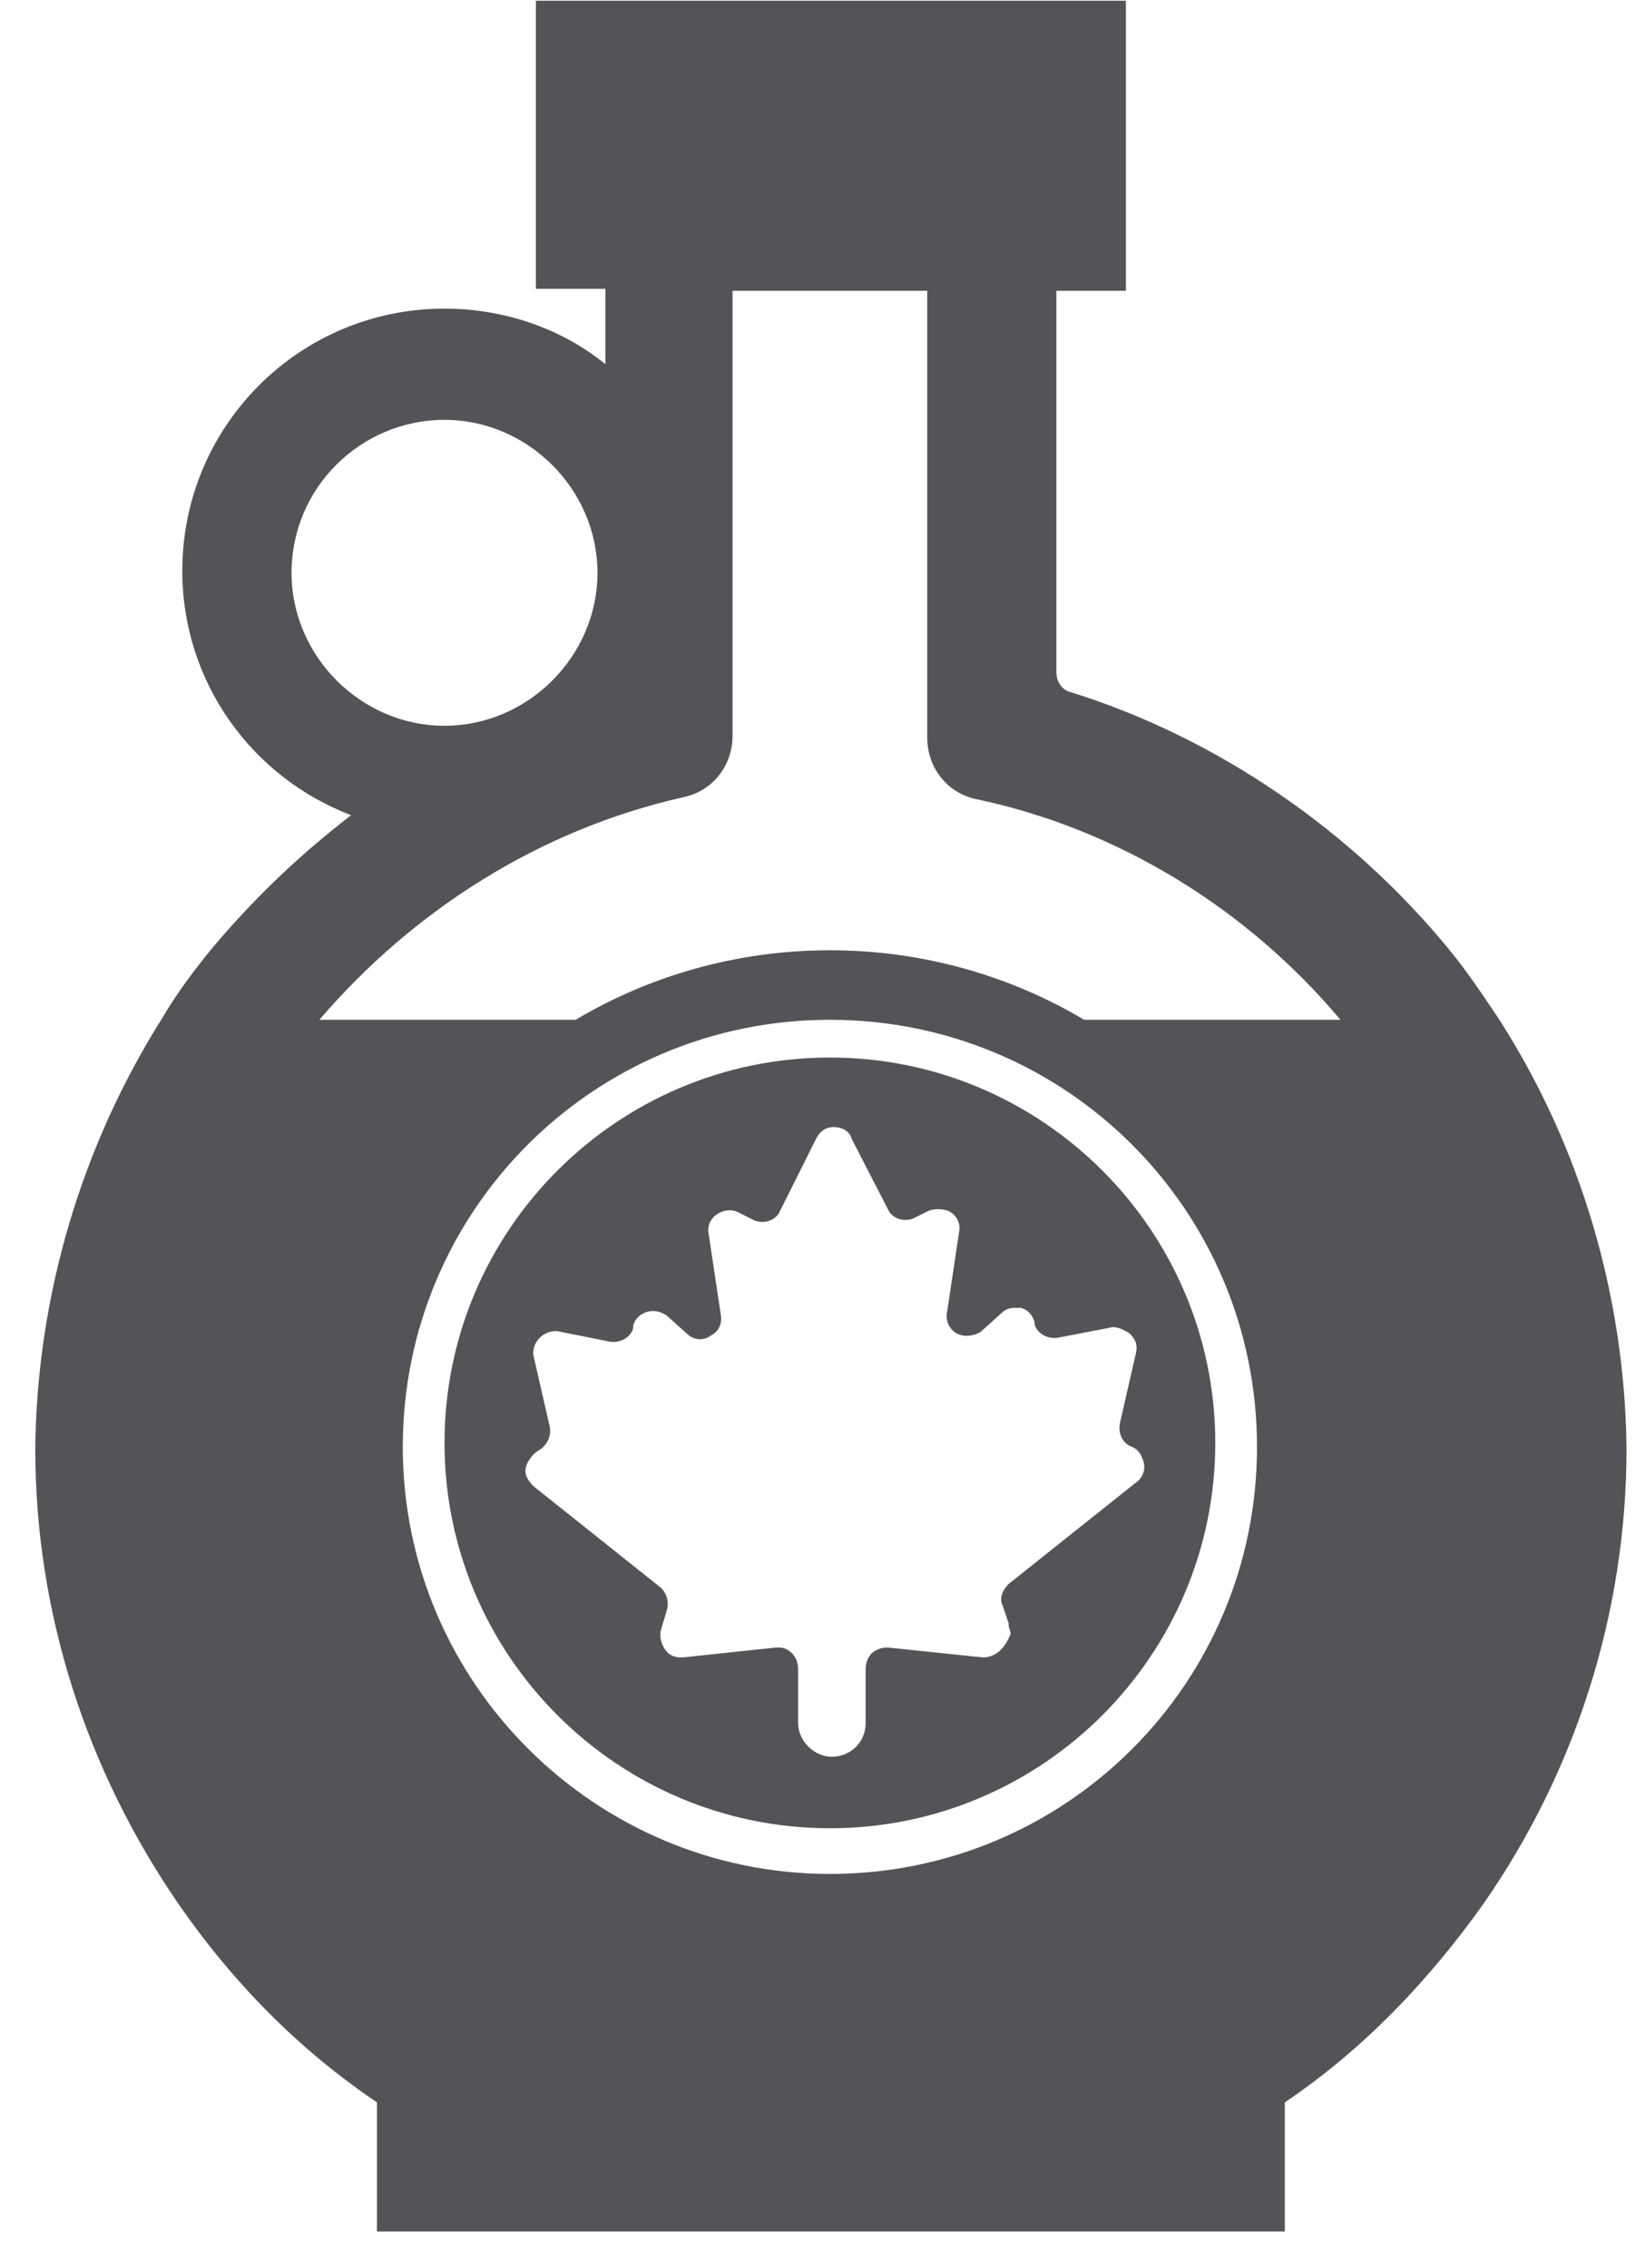 <?xml version="1.0" encoding="UTF-8"?>
<svg width="44px" height="61px" viewBox="0 0 44 61" version="1.1" xmlns="http://www.w3.org/2000/svg" xmlns:xlink="http://www.w3.org/1999/xlink">
    <title>syrup-syrup-svgrepo-com</title>
    <g id="页面-1" stroke="none" stroke-width="1" fill="none" fill-rule="evenodd">
        <g id="形状库素材-其他" transform="translate(-649, -239)" fill="#545458" fill-rule="nonzero">
            <g id="syrup-syrup-svgrepo-com" transform="translate(649.949, 239.02)">
                <path d="M39.377,27.409 C38.949,26.768 38.522,26.126 38.041,25.539 C35.423,22.333 31.79,19.822 27.836,18.593 C27.622,18.54 27.462,18.326 27.462,18.059 L27.462,7.854 C27.462,7.854 27.462,7.801 27.462,7.801 L27.89,7.801 L29.332,7.801 L29.332,7.053 L29.332,0.801 L29.332,0 L27.676,0 L15.174,0 L13.464,0 L13.464,0.801 L13.464,6.946 L13.464,7.747 L14.907,7.747 L15.334,7.747 C15.334,7.747 15.334,7.801 15.334,7.801 L15.334,9.777 C14.159,8.816 12.609,8.281 11.006,8.281 C7.106,8.281 3.954,11.434 3.954,15.334 C3.954,18.326 5.824,20.89 8.495,21.906 C7.106,22.974 5.877,24.15 4.755,25.485 C4.274,26.073 3.793,26.714 3.419,27.355 C1.229,30.828 0.053,34.835 0,38.896 L0,38.949 C0,43.384 1.389,47.605 3.847,51.184 C5.289,53.268 7.053,55.085 9.19,56.527 L9.19,60 L33.606,60 L33.606,56.527 L33.606,56.527 C35.744,55.085 37.507,53.215 38.949,51.184 C41.407,47.658 42.796,43.384 42.796,38.949 L42.796,38.896 C42.743,34.835 41.567,30.828 39.377,27.409 Z M6.892,15.387 C6.892,13.09 8.762,11.273 11.006,11.273 C13.25,11.273 15.12,13.143 15.12,15.387 C15.12,17.631 13.25,19.501 11.006,19.501 C8.762,19.501 6.892,17.631 6.892,15.387 Z M9.884,38.896 C9.884,32.538 15.013,27.409 21.371,27.409 C27.729,27.409 32.858,32.538 32.858,38.896 C32.858,45.254 27.729,50.383 21.371,50.383 C15.067,50.383 9.884,45.254 9.884,38.896 Z M28.21,27.409 C26.233,26.233 23.882,25.539 21.371,25.539 C18.86,25.539 16.509,26.233 14.533,27.409 L7.64,27.409 C10.205,24.417 13.624,22.28 17.418,21.425 C18.219,21.264 18.753,20.57 18.753,19.768 L18.753,7.907 C18.753,7.854 18.753,7.854 18.753,7.801 L19.288,7.801 L23.455,7.801 L23.989,7.801 C23.989,7.854 23.989,7.854 23.989,7.907 L23.989,19.822 C23.989,20.623 24.524,21.318 25.325,21.478 C29.118,22.28 32.591,24.417 35.102,27.409 L28.21,27.409 Z" id="形状"></path>
                <path d="M31.736,38.789 C31.736,33.072 27.088,28.424 21.371,28.424 C15.654,28.424 11.006,33.072 11.006,38.789 C11.006,44.506 15.654,49.154 21.371,49.154 C27.088,49.154 31.736,44.506 31.736,38.789 Z M25.485,44.559 L25.485,44.559 L22.921,44.292 C22.76,44.292 22.6,44.346 22.493,44.452 C22.386,44.559 22.333,44.72 22.333,44.88 L22.333,46.322 C22.333,46.857 21.906,47.231 21.425,47.231 C20.944,47.231 20.516,46.803 20.516,46.322 L20.516,44.88 C20.516,44.72 20.463,44.559 20.356,44.452 C20.249,44.346 20.142,44.292 19.982,44.292 C19.982,44.292 19.929,44.292 19.929,44.292 L17.418,44.559 C17.418,44.559 17.364,44.559 17.364,44.559 C17.204,44.559 17.044,44.506 16.937,44.346 C16.83,44.185 16.776,43.972 16.83,43.811 L16.99,43.277 C17.044,43.063 16.99,42.85 16.83,42.689 L13.411,39.964 C13.25,39.804 13.143,39.644 13.197,39.43 C13.25,39.27 13.357,39.11 13.517,39.003 C13.731,38.896 13.891,38.629 13.838,38.362 L13.411,36.492 C13.357,36.331 13.411,36.118 13.571,35.957 C13.678,35.85 13.891,35.744 14.105,35.797 L15.441,36.064 C15.708,36.118 16.028,35.957 16.082,35.69 L16.082,35.637 C16.135,35.423 16.296,35.316 16.456,35.263 C16.67,35.209 16.83,35.263 16.99,35.37 L17.524,35.85 C17.685,36.011 17.952,36.064 18.166,35.904 C18.379,35.797 18.486,35.583 18.433,35.316 L18.112,33.179 C18.059,32.965 18.166,32.752 18.326,32.645 C18.486,32.538 18.7,32.484 18.914,32.591 L19.341,32.805 C19.608,32.912 19.929,32.805 20.036,32.538 L20.997,30.614 C21.104,30.401 21.264,30.294 21.478,30.294 C21.692,30.294 21.906,30.401 21.959,30.614 L22.921,32.484 C23.028,32.752 23.348,32.858 23.615,32.752 L24.043,32.538 C24.203,32.484 24.47,32.484 24.63,32.591 C24.791,32.698 24.898,32.912 24.844,33.126 L24.524,35.263 C24.47,35.476 24.577,35.744 24.791,35.85 C25.004,35.957 25.272,35.904 25.432,35.797 L25.966,35.316 C26.073,35.209 26.18,35.156 26.34,35.156 C26.394,35.156 26.447,35.156 26.5,35.156 C26.714,35.209 26.821,35.37 26.874,35.53 L26.874,35.583 C26.928,35.85 27.248,36.011 27.516,35.957 L28.905,35.69 C29.065,35.637 29.279,35.744 29.439,35.85 C29.599,36.011 29.653,36.171 29.599,36.385 L29.172,38.255 C29.118,38.522 29.225,38.789 29.492,38.896 C29.653,38.949 29.76,39.11 29.813,39.323 C29.866,39.537 29.76,39.751 29.599,39.858 L26.18,42.582 C26.02,42.743 25.913,42.956 26.02,43.17 L26.18,43.651 C26.18,43.651 26.18,43.704 26.18,43.704 C26.18,43.758 26.233,43.865 26.233,43.918 C26.073,44.346 25.806,44.559 25.485,44.559 Z" id="形状"></path>
            </g>
        </g>
    </g>
</svg>
